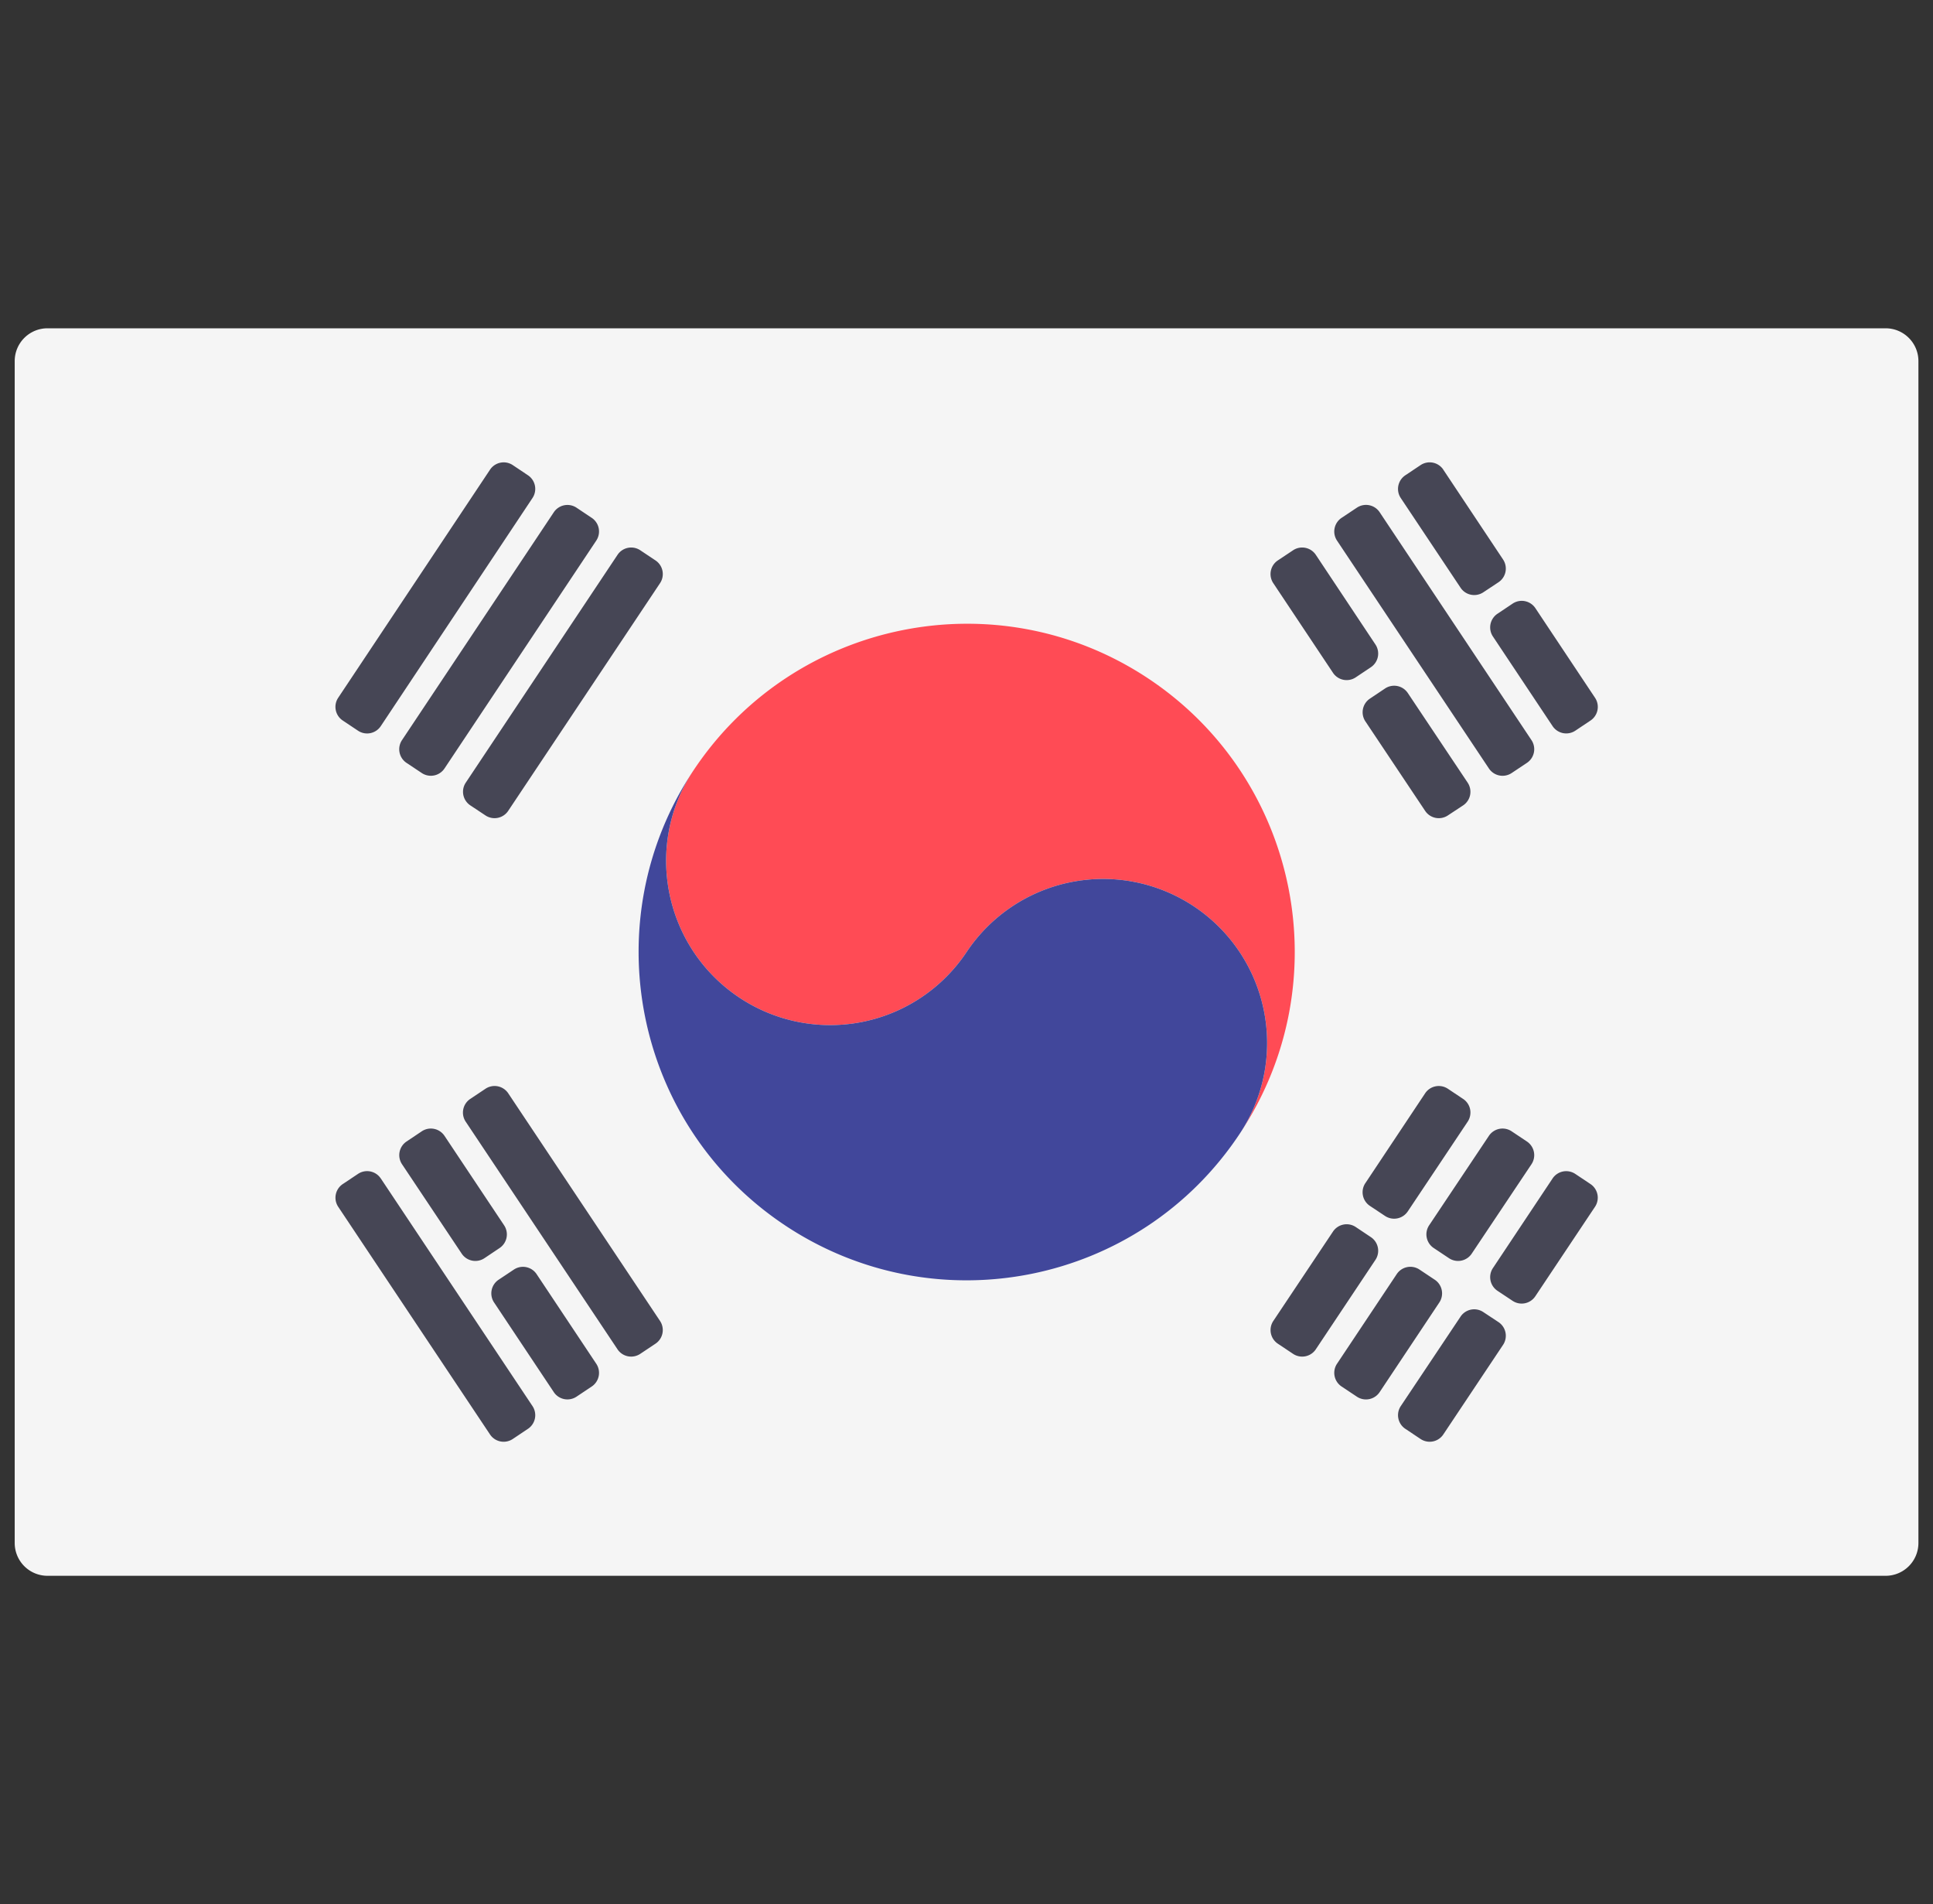 <svg width="66" height="65" fill="none" xmlns="http://www.w3.org/2000/svg"><rect width="100%" height="100%" fill="#333333" stroke="none"/><g clip-path="url(#clip0_245_4688)"><path d="M64.381 53.793H1.623a1.12 1.12 0 01-1.121-1.12V12.328c0-.62.502-1.121 1.12-1.121h62.76c.618 0 1.12.502 1.12 1.12v40.346a1.12 1.12 0 01-1.12 1.12z" fill="#F5F5F5"/><path d="M39.223 23.173c-5.15-3.433-12.105-2.03-15.535 3.111-1.721 2.566-1.022 6.053 1.553 7.77a5.597 5.597 0 007.764-1.556 5.599 5.599 0 119.318 6.213c3.433-5.15 2.045-12.105-3.1-15.538z" fill="#FF4B55"/><path d="M23.688 26.284c-1.721 2.566-1.022 6.053 1.553 7.77a5.597 5.597 0 007.764-1.556 5.598 5.598 0 119.318 6.213c-3.428 5.158-10.381 6.544-15.531 3.111-5.145-3.433-6.537-10.388-3.104-15.538z" fill="#41479B"/><path d="M44.927 18.94L46.962 22a.56.56 0 01-.154.776l-.517.346a.56.56 0 01-.778-.155l-2.038-3.059a.56.56 0 01.155-.777l.52-.346a.56.56 0 01.777.155zm3.141 4.718l2.043 3.058a.56.56 0 01-.157.779l-.519.342a.56.56 0 01-.775-.156l-2.04-3.055a.56.56 0 01.154-.777l.517-.346a.56.56 0 01.777.155zm-.961-6.172l5.183 7.779a.56.56 0 01-.155.777l-.521.347a.56.56 0 01-.777-.156l-5.186-7.778a.56.56 0 01.156-.777l.523-.348a.56.56 0 01.777.156zm2.173-1.452l2.04 3.065a.56.56 0 01-.157.778l-.518.343a.56.56 0 01-.776-.157l-2.041-3.061a.56.56 0 01.155-.777l.52-.347a.56.56 0 01.778.155zm3.144 4.727l2.037 3.06a.56.56 0 01-.155.776l-.518.346a.56.56 0 01-.777-.156l-2.037-3.059a.56.56 0 01.155-.776l.517-.346a.56.56 0 01.778.155zM17.353 37.322l5.182 7.77a.56.56 0 01-.155.778l-.519.346a.56.56 0 01-.777-.155l-5.183-7.77a.56.56 0 01.155-.777l.52-.347a.56.56 0 01.777.155zm-2.175 1.454l2.034 3.052a.56.56 0 01-.154.776l-.516.346a.56.56 0 01-.778-.155l-2.037-3.051a.56.56 0 01.155-.777l.518-.347a.56.56 0 01.778.156zm3.144 4.719l2.037 3.06a.56.56 0 01-.155.776l-.518.346a.56.56 0 01-.778-.155l-2.038-3.059a.56.56 0 01.155-.777l.52-.346a.56.56 0 01.777.155zm-5.32-3.266l5.179 7.77a.56.56 0 01-.155.777l-.517.346a.56.56 0 01-.778-.154l-5.182-7.77a.56.56 0 01.155-.778l.52-.347a.56.56 0 01.777.156zm2.901-13.512l5.182-7.777a.56.56 0 01.777-.155l.519.346a.56.56 0 01.155.777l-5.184 7.772a.56.56 0 01-.775.157l-.517-.343a.56.56 0 01-.157-.777zm-2.177-1.452l5.183-7.778a.56.56 0 01.777-.155l.518.346a.56.56 0 01.155.776l-5.182 7.779a.56.56 0 01-.777.155l-.52-.346a.56.56 0 01-.154-.777zm-2.179-1.445l5.184-7.786a.56.56 0 01.778-.156l.517.346a.56.56 0 01.155.777l-5.18 7.787a.56.56 0 01-.777.156l-.52-.347a.56.56 0 01-.157-.777zm31.929 21.273l2.038-3.052a.56.56 0 01.777-.154l.516.345a.56.56 0 01.155.777l-2.035 3.052a.56.56 0 01-.777.155l-.519-.346a.56.56 0 01-.155-.777zm3.142-4.703l2.041-3.067a.56.56 0 01.777-.156l.52.347a.56.56 0 01.156.777l-2.045 3.062a.56.56 0 01-.776.156l-.515-.342a.56.56 0 01-.158-.778zm-.967 6.164l2.039-3.06a.56.56 0 01.777-.155l.521.347a.56.56 0 01.156.777l-2.038 3.06a.56.56 0 01-.776.156l-.523-.348a.56.56 0 01-.156-.777zm3.146-4.727l2.04-3.053a.56.56 0 01.777-.154l.52.347a.56.56 0 01.156.777l-2.04 3.052a.56.56 0 01-.776.155l-.521-.347a.56.56 0 01-.156-.777zm-.969 6.172l2.041-3.054a.56.56 0 01.775-.156l.519.343a.56.56 0 01.157.778l-2.04 3.058a.56.56 0 01-.776.155l-.52-.347a.56.56 0 01-.156-.777zm3.146-4.711l2.036-3.058a.56.56 0 01.778-.155l.517.345a.56.56 0 01.154.777l-2.037 3.053a.56.56 0 01-.776.157l-.515-.342a.56.56 0 01-.157-.777z" fill="#464655"/></g><defs><clipPath id="clip0_245_4688"><path fill="#fff" transform="translate(.5)" d="M0 0h65v65H0z"/></clipPath></defs></svg>